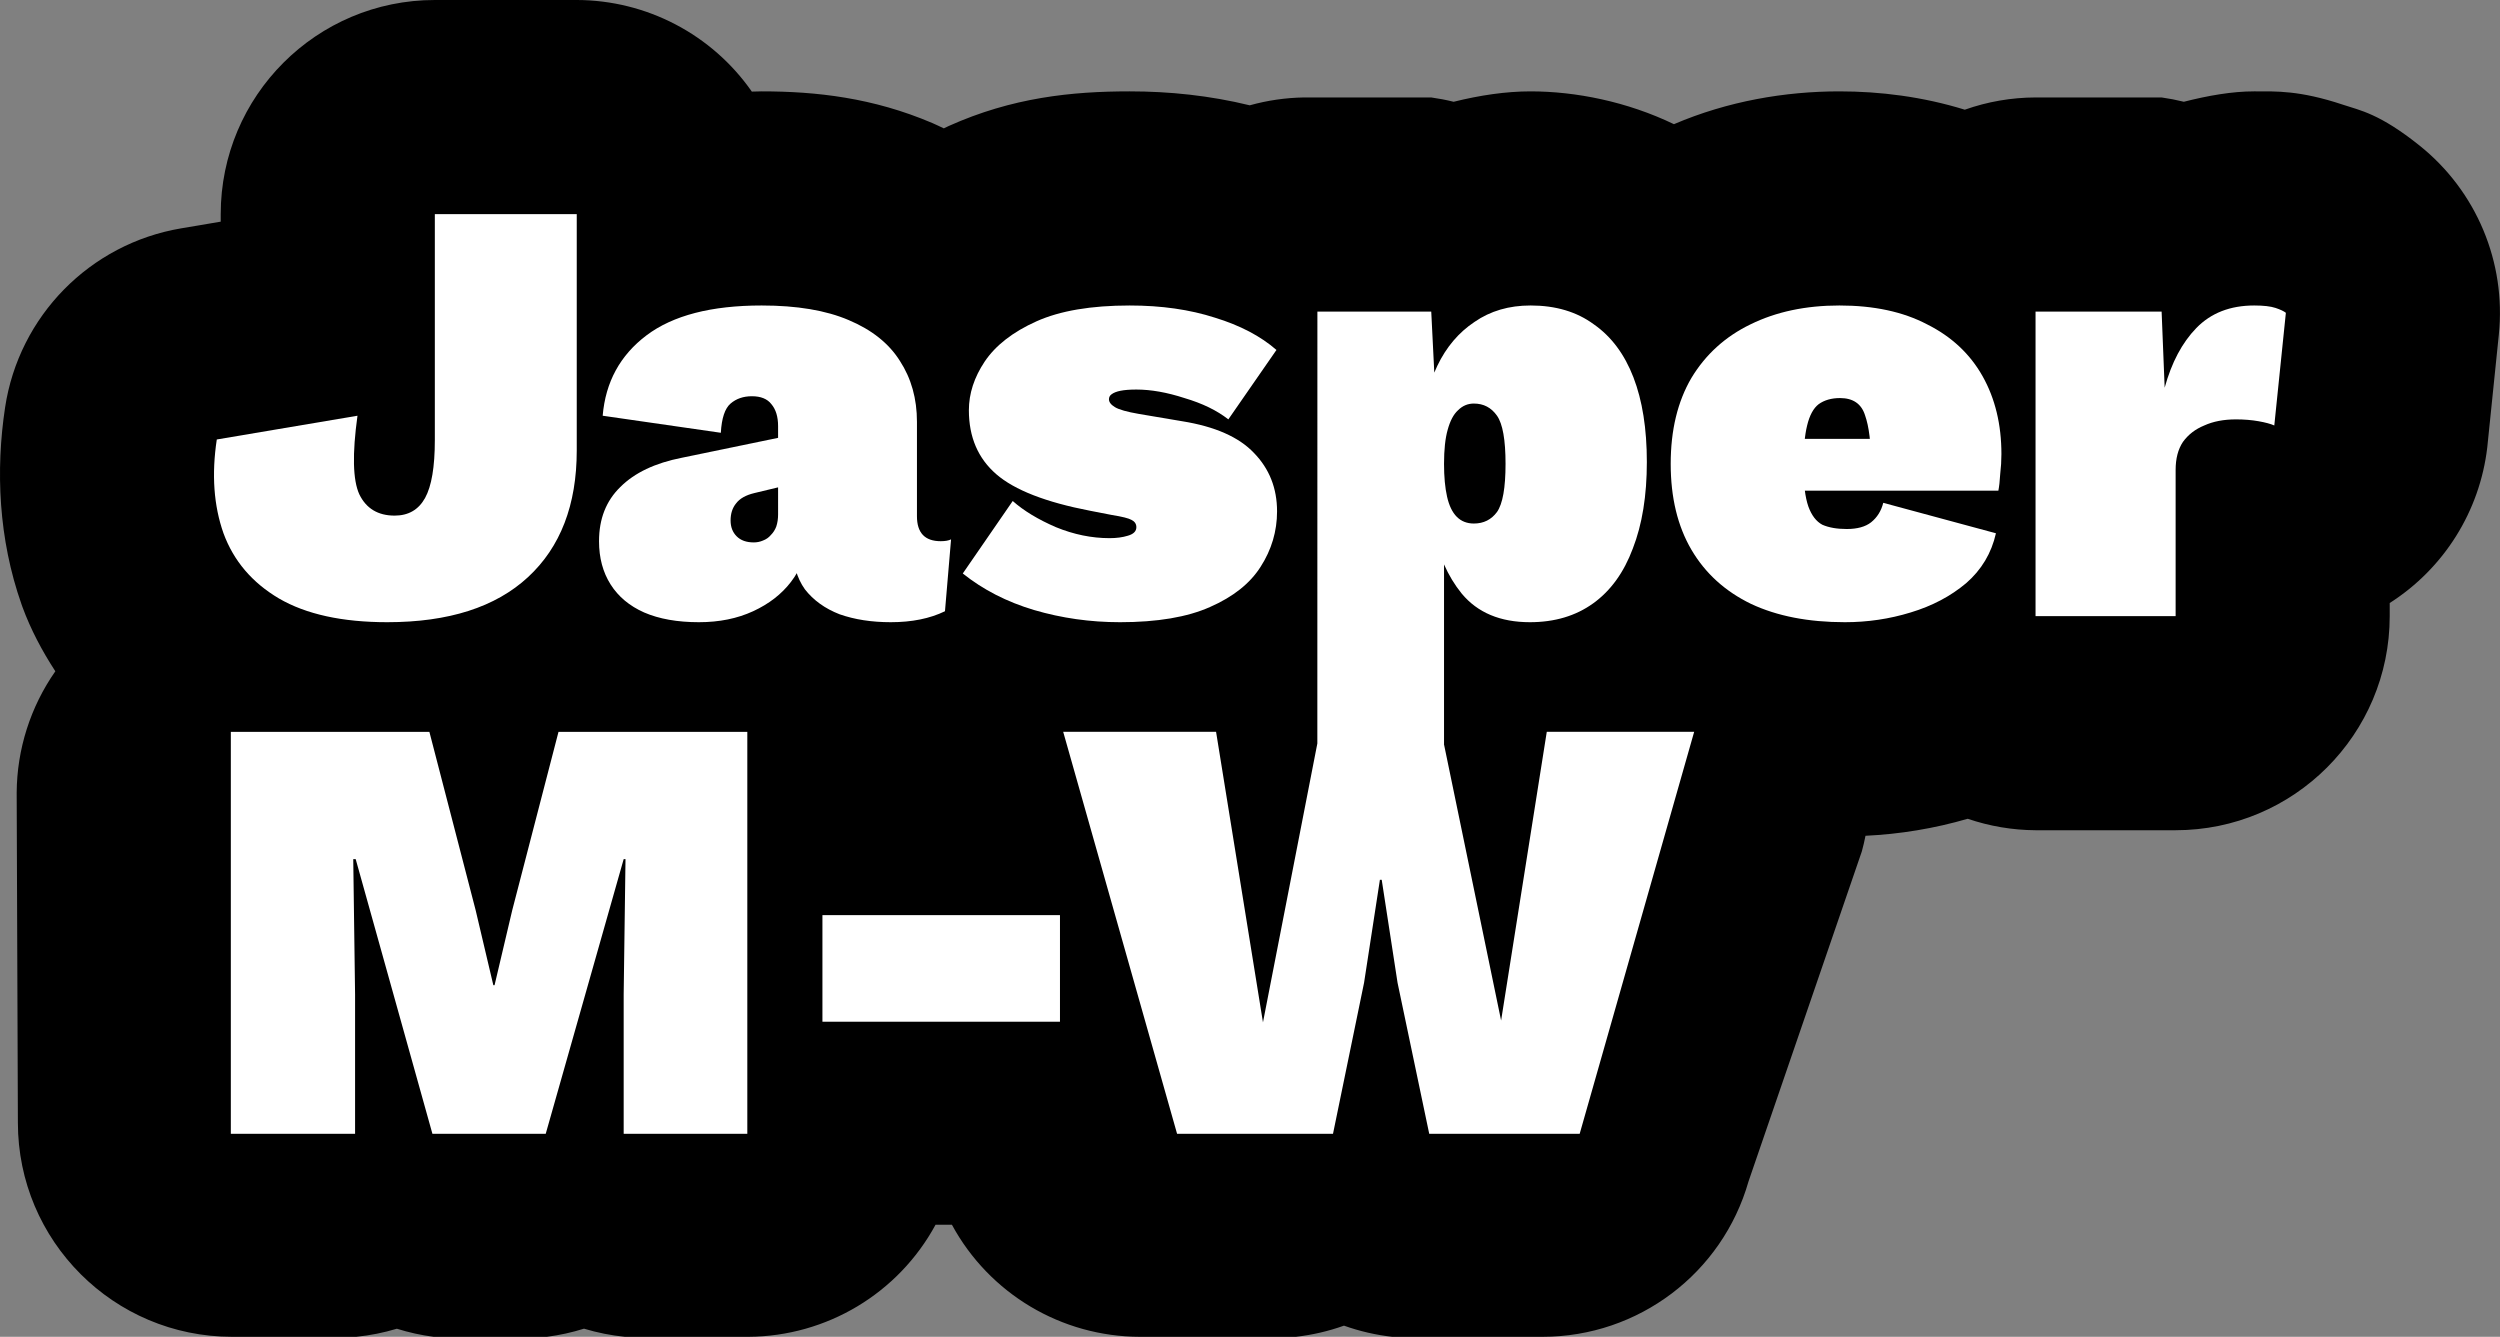 <svg version="1.1" viewBox="0 0 394.05 210.71" xmlns="http://www.w3.org/2000/svg">
 <rect x="0" y="0" width="394.05" height="210.71" fill="#808080" stroke="none"/>
 <path d="m68.541 0c-18.639 0.001-33.75 15.111-33.752 33.75v1.188l-6.236 1.053c-14.379 2.429-25.572 13.818-27.752 28.236-1.487 9.839-1.057 20.694 2.602 31.061 0.049 0.138 0.098 0.276 0.148 0.414 1.291 3.51 3.079 6.895 5.172 10.105-3.927 5.615-6.053 12.292-6.094 19.145l0.191 52.005c0.002 18.639 15.112 33.749 33.752 33.75h19.584c2.169-0.217 4.312-0.643 6.398-1.273 1.89 0.594 3.828 1.02 5.793 1.273h17.855c1.984-0.253 3.942-0.682 5.85-1.281 2.1 0.635 4.256 1.064 6.439 1.281h19.486c12.315-0.068 23.616-6.838 29.486-17.664h2.578c5.899 10.878 17.276 17.656 29.65 17.664h24.576c2.583-0.292 5.124-0.882 7.572-1.758 2.455 0.877 5.004 1.467 7.596 1.758h23.713c15.078-1e-3 28.327-10.003 32.459-24.504l17.856-52.005c0.223-0.813 0.416-1.635 0.578-2.463 5.418-0.255 10.86-1.147 16.111-2.68 3.441 1.174 7.05 1.784 10.686 1.807h22.08c18.639-2e-3 33.748-15.111 33.75-33.75v-2.066c8.551-5.453 14.198-14.462 15.377-24.535l1.822-17.76c1.171-11.411-3.533-22.636-12.49-29.803-6.319-5.056-9.405-5.553-12.041-6.432-6.905-2.302-10.605-2.115-14.033-2.115-3.481 0-7.266 0.669-11.086 1.639-1.156-0.288-2.326-0.515-3.506-0.68h-19.873c-3.797 0.012-7.565 0.664-11.145 1.93-6.654-2.057-13.378-2.889-19.768-2.889-8.557 0-17.581 1.538-26.078 5.172-7.405-3.565-15.489-5.172-22.609-5.172-3.873 0-8.003 0.617-12.113 1.641-1.165-0.29-2.345-0.517-3.535-0.682h-20.064c-2.888 0.046-5.758 0.463-8.539 1.24-6.315-1.544-12.668-2.199-18.932-2.199-9.159 0-18.506 0.972-28.494 5.449-0.264 0.118-0.532 0.26-0.797 0.383-0.602-0.282-1.205-0.583-1.803-0.836-9.362-3.991-18.277-4.996-26.916-4.996-0.508 0-1.029 0.03-1.541 0.037-6.296-9.023-16.595-14.411-27.598-14.438z" color="#000000" stroke-linecap="round" stroke-linejoin="round" style="-inkscape-stroke:none;shape-inside:url(#rect1035-6);white-space:pre"/>
 <path d="m68.541 0c-18.639 1e-3 -33.75 15.111-33.752 33.75v1.188l-6.236 1.053c-14.379 2.429-25.572 13.818-27.752 28.236-1.487 9.839-1.057 20.694 2.602 31.061 0.049 0.138 0.098 0.276 0.148 0.414 1.291 3.51 3.079 6.895 5.172 10.105-3.927 5.615-6.053 12.292-6.094 19.145l0.191 52.004c2e-3 18.639 15.112 33.749 33.752 33.75h19.584c2.169-0.217 4.312-0.643 6.398-1.273 1.89 0.594 3.828 1.02 5.793 1.273h17.855c1.984-0.253 3.942-0.682 5.85-1.281 2.1 0.635 4.256 1.064 6.439 1.281h19.486c12.315-0.068 23.616-6.838 29.486-17.664h2.578c5.899 10.878 17.276 17.656 29.65 17.664h24.576c2.583-0.292 5.124-0.882 7.572-1.758 2.455 0.877 5.004 1.467 7.596 1.758h23.713c15.078-1e-3 28.327-10.003 32.459-24.504l17.855-52.004c0.223-0.813 0.416-1.635 0.578-2.463 5.418-0.255 10.86-1.147 16.111-2.68 3.441 1.174 7.05 1.784 10.686 1.807h22.08c18.639-2e-3 33.748-15.111 33.75-33.75v-2.066c8.551-5.453 14.198-14.462 15.377-24.535l1.822-17.76c1.171-11.411-3.533-22.636-12.49-29.803-6.319-5.056-9.405-5.553-12.041-6.432-6.905-2.302-10.605-2.115-14.033-2.115-3.481 0-7.266 0.669-11.086 1.639-1.156-0.288-2.326-0.515-3.506-0.68h-19.873c-3.797 0.012-7.565 0.664-11.145 1.93-6.654-2.057-13.378-2.889-19.768-2.889-8.557 0-17.581 1.538-26.078 5.172-7.405-3.565-15.489-5.172-22.609-5.172-3.873 0-8.003 0.617-12.113 1.641-1.165-0.29-2.345-0.517-3.535-0.682h-20.064c-2.888 0.046-5.758 0.463-8.539 1.24-6.315-1.544-12.668-2.199-18.932-2.199-9.159 0-18.506 0.972-28.494 5.449-0.264 0.118-0.532 0.26-0.797 0.383-0.602-0.282-1.205-0.583-1.803-0.836-9.362-3.991-18.277-4.996-26.916-4.996-0.508 0-1.029 0.03-1.541 0.037-6.296-9.023-16.595-14.411-27.598-14.438zm-2e-3 33.75h22.369v37.248c0 8.576-2.562 15.233-7.682 19.969-5.12 4.736-12.512 7.104-22.176 7.104-7.104 0-12.8-1.248-17.088-3.744-4.224-2.496-7.136-5.92-8.736-10.271-1.536-4.352-1.887-9.281-1.055-14.785l22.176-3.742c-0.832 6.016-0.737 10.143 0.287 12.383 1.088 2.24 2.944 3.359 5.568 3.359 2.176 0 3.777-0.927 4.801-2.783s1.535-4.895 1.535-9.119zm51.506 14.4c5.568 0 10.145 0.769 13.729 2.305 3.648 1.536 6.336 3.68 8.064 6.432 1.792 2.752 2.688 5.952 2.688 9.6v14.881c0 2.624 1.248 3.936 3.744 3.936 0.704 0 1.247-0.097 1.631-0.289l-0.959 11.328c-2.368 1.152-5.217 1.728-8.545 1.728-3.008 1e-6 -5.694-0.416-8.062-1.248-2.304-0.896-4.129-2.208-5.473-3.936-0.543-0.76-0.963-1.612-1.275-2.545-0.274 0.476-0.583 0.94-0.934 1.393-1.472 1.92-3.455 3.455-5.951 4.607s-5.343 1.728-8.543 1.728c-3.392 1e-6 -6.273-0.511-8.641-1.535-2.304-1.024-4.065-2.496-5.281-4.416s-1.822-4.192-1.822-6.816c0-3.52 1.119-6.369 3.359-8.545 2.24-2.24 5.471-3.775 9.695-4.607l15.168-3.137v-1.855c0-1.472-0.351-2.623-1.055-3.455-0.64-0.832-1.664-1.248-3.072-1.248-1.344 0-2.465 0.384-3.361 1.152s-1.407 2.303-1.535 4.607l-18.623-2.688c0.448-5.312 2.75-9.536 6.91-12.672 4.16-3.136 10.209-4.705 18.145-4.705zm58.01 0c4.992 0 9.473 0.64 13.441 1.92 3.968 1.216 7.199 2.912 9.695 5.088l-7.584 10.943c-1.792-1.408-4.096-2.527-6.912-3.359-2.752-0.896-5.28-1.344-7.584-1.344-1.024 0-1.856 0.063-2.496 0.191-0.64 0.128-1.119 0.32-1.439 0.576-0.256 0.192-0.385 0.448-0.385 0.768 0 0.448 0.321 0.864 0.961 1.248 0.64 0.384 1.888 0.737 3.744 1.057l6.814 1.152c5.184 0.832 8.96 2.496 11.328 4.992 2.432 2.496 3.648 5.567 3.648 9.215 0 3.136-0.864 6.048-2.592 8.736-1.664 2.624-4.321 4.736-7.969 6.336-3.584 1.6-8.319 2.4-14.207 2.4-4.672 1e-6 -9.185-0.64-13.537-1.92-4.288-1.28-8.03-3.2-11.23-5.76l7.871-11.424c1.728 1.536 4 2.911 6.816 4.127 2.816 1.152 5.631 1.728 8.447 1.728 1.088 0 2.049-0.127 2.881-0.383 0.896-0.256 1.344-0.706 1.344-1.346 0-0.512-0.256-0.894-0.768-1.15-0.448-0.256-1.472-0.514-3.072-0.77l-3.457-0.672c-6.976-1.344-11.903-3.264-14.783-5.76-2.88-2.496-4.32-5.856-4.32-10.08 0-2.624 0.832-5.184 2.496-7.68 1.728-2.56 4.448-4.672 8.16-6.336 3.712-1.664 8.607-2.496 14.688-2.496zm63.186 0c3.968 0 7.296 0.993 9.984 2.977 2.752 1.92 4.83 4.704 6.238 8.352 1.408 3.648 2.113 8.096 2.113 13.344 0 5.312-0.737 9.857-2.209 13.633-1.408 3.776-3.488 6.655-6.24 8.639-2.752 1.984-6.078 2.977-9.982 2.977-4.672 0-8.256-1.504-10.752-4.512-1.117-1.375-2.04-2.913-2.785-4.596v28.307h-0.016l9.012 43.586 7.199-45.506h23.232l-18.047 63.361h-23.713l-4.992-23.809-2.496-16.225h-0.287l-2.496 16.225-4.896 23.809h-24.576l-17.951-63.361h24.096l7.393 45.793 8.57-43.957v-2e-3l8e-3 -68.072h17.945l0.48 9.619c0.151-0.365 0.31-0.723 0.479-1.076 1.408-2.944 3.361-5.248 5.857-6.912 2.496-1.728 5.44-2.592 8.832-2.592zm48.688 0c5.44 0 10.048 0.993 13.824 2.977 3.84 1.92 6.752 4.64 8.736 8.16s2.975 7.615 2.975 12.287c0 1.024-0.063 2.08-0.191 3.168-0.064 1.088-0.161 1.952-0.289 2.592h-30.496c0.127 0.967 0.306 1.808 0.545 2.496 0.512 1.408 1.249 2.369 2.209 2.881 1.024 0.448 2.304 0.672 3.84 0.672 1.664 1e-6 2.944-0.353 3.84-1.057 0.96-0.768 1.6-1.792 1.92-3.072l17.76 4.801c-0.704 3.136-2.273 5.759-4.705 7.871-2.432 2.048-5.342 3.585-8.734 4.609-3.328 1.024-6.785 1.535-10.369 1.535-5.76 1e-6 -10.687-0.959-14.783-2.879-4.096-1.984-7.232-4.833-9.408-8.545s-3.264-8.223-3.264-13.535c0-5.312 1.088-9.825 3.264-13.537 2.24-3.712 5.345-6.527 9.312-8.447 4.032-1.984 8.704-2.977 14.016-2.977zm65.375 0c1.472 0 2.593 0.129 3.361 0.385 0.768 0.256 1.311 0.512 1.631 0.768l-1.824 17.76c-0.576-0.256-1.408-0.48-2.496-0.672s-2.271-0.289-3.551-0.289c-1.92 0-3.584 0.321-4.992 0.961-1.408 0.576-2.527 1.44-3.359 2.592-0.768 1.152-1.152 2.624-1.152 4.416v23.041h-22.08v-48h19.871l0.48 12c1.088-3.968 2.752-7.104 4.992-9.408 2.304-2.368 5.343-3.553 9.119-3.553zm-65.279 14.592c-1.344 0-2.463 0.321-3.359 0.961-0.832 0.64-1.44 1.759-1.824 3.359-0.15 0.601-0.262 1.324-0.354 2.111h10.238c-0.158-1.499-0.412-2.754-0.766-3.744-0.576-1.792-1.887-2.688-3.936-2.688zm-57.713 0.865c-0.96 0-1.792 0.351-2.496 1.055-0.704 0.64-1.247 1.664-1.631 3.072-0.384 1.344-0.576 3.137-0.576 5.377 0 2.048 0.16 3.776 0.48 5.184 0.32 1.408 0.831 2.464 1.535 3.168 0.704 0.704 1.599 1.055 2.688 1.055 1.536 0 2.752-0.606 3.648-1.822 0.896-1.28 1.344-3.808 1.344-7.584 0-3.776-0.448-6.304-1.344-7.584-0.896-1.28-2.112-1.92-3.648-1.92zm-109.67 13.211-3.744 0.9c-1.344 0.32-2.303 0.863-2.879 1.631-0.576 0.704-0.865 1.601-0.865 2.689 0 1.024 0.321 1.856 0.961 2.496 0.64 0.64 1.536 0.959 2.688 0.959 0.512 0 0.991-0.095 1.439-0.287 0.512-0.192 0.928-0.481 1.248-0.865 0.384-0.384 0.673-0.832 0.865-1.344 0.192-0.576 0.287-1.216 0.287-1.92zm-86.258 38.531h31.297l7.295 28.129 2.785 11.809h0.191l2.783-11.809 7.297-28.129h29.76v63.361h-19.488v-21.984l0.289-21.312h-0.289l-12.287 43.297h-17.855l-12.098-43.297h-0.383l0.287 21.312v21.984h-19.584zm93.248 28.896h37.439v16.801h-37.439z" color="#000000" display="none" stroke-linecap="round" stroke-linejoin="round" style="-inkscape-stroke:none;shape-inside:url(#rect1035-6);white-space:pre"/>
 <g transform="translate(-8.288 .463)" fill="#fff" stop-color="#000000" style="-inkscape-stroke:none;font-variation-settings:normal;shape-inside:url(#rect1035);white-space:pre" aria-label="Jasper M-W">
  <path d="m99.195 33.288v37.248q0 12.864-7.68 19.968-7.68 7.104-22.176 7.104-10.656 0-17.088-3.744-6.336-3.744-8.736-10.272-2.304-6.528-1.056-14.784l22.176-3.744q-1.248 9.024 0.288 12.384 1.632 3.36 5.568 3.36 3.264 0 4.8-2.784t1.536-9.12v-35.616z" stop-color="#000000" style="-inkscape-stroke:none;font-variation-settings:normal"/>
  <path d="m130.93 66.696q0-2.208-1.056-3.456-0.96-1.248-3.072-1.248-2.016 0-3.36 1.152t-1.536 4.608l-18.624-2.688q0.672-7.968 6.912-12.672t18.144-4.704q8.352 0 13.728 2.304 5.472 2.304 8.064 6.432 2.688 4.128 2.688 9.6v14.88q0 3.936 3.744 3.936 1.056 0 1.632-0.288l-0.96 11.328q-3.552 1.728-8.544 1.728-4.512 0-8.064-1.248-3.456-1.344-5.472-3.936-1.92-2.688-1.92-6.816v-0.96h2.112q-0.096 3.648-2.4 6.624-2.208 2.88-5.952 4.608t-8.544 1.728q-5.088 0-8.64-1.536-3.456-1.536-5.28-4.416t-1.824-6.816q0-5.28 3.36-8.544 3.36-3.36 9.696-4.608l16.704-3.456-0.096 7.776-5.184 1.248q-2.016 0.48-2.88 1.632-0.864 1.056-0.864 2.688 0 1.536 0.96 2.496t2.688 0.96q0.768 0 1.44-0.288 0.768-0.288 1.248-0.864 0.576-0.576 0.864-1.344 0.288-0.864 0.288-1.92z" stop-color="#000000" style="-inkscape-stroke:none;font-variation-settings:normal"/>
  <path d="m184.81 97.608q-7.008 0-13.536-1.92-6.432-1.92-11.232-5.76l7.872-11.424q2.592 2.304 6.816 4.128 4.224 1.728 8.448 1.728 1.632 0 2.88-0.384 1.344-0.384 1.344-1.344 0-0.768-0.768-1.152-0.672-0.384-3.072-0.768l-3.456-0.672q-10.464-2.016-14.784-5.76t-4.32-10.08q0-3.936 2.496-7.68 2.592-3.84 8.16-6.336t14.688-2.496q7.488 0 13.44 1.92 5.952 1.824 9.696 5.088l-7.584 10.944q-2.688-2.112-6.912-3.36-4.128-1.344-7.584-1.344-1.536 0-2.496 0.192t-1.44 0.576q-0.384 0.288-0.384 0.768 0 0.672 0.96 1.248t3.744 1.056l6.816 1.152q7.776 1.248 11.328 4.992 3.648 3.744 3.648 9.216 0 4.704-2.592 8.736-2.496 3.936-7.968 6.336-5.376 2.4-14.208 2.4z" stop-color="#000000" style="-inkscape-stroke:none;font-variation-settings:normal"/>
  <path d="m249.53 47.688c-3.392 0-6.336 0.864-8.832 2.592-2.496 1.664-4.449 3.968-5.857 6.912-0.169 0.353-0.327 0.711-0.479 1.076l-0.48-9.619h-17.945l-0.008 68.072v0.002l-8.57 43.957-7.393-45.793h-24.096l17.951 63.361h24.576l4.896-23.809 2.496-16.225h0.287l2.496 16.225 4.992 23.809h23.713l18.047-63.361h-23.232l-7.199 45.506-9.012-43.586h0.016v-28.307c0.745 1.683 1.668 3.22 2.785 4.596 2.496 3.008 6.08 4.512 10.752 4.512 3.904 0 7.23-0.993 9.982-2.977 2.752-1.984 4.832-4.863 6.24-8.639 1.472-3.776 2.209-8.321 2.209-13.633 0-5.248-0.705-9.696-2.113-13.344-1.408-3.648-3.486-6.432-6.238-8.352-2.688-1.984-6.016-2.977-9.984-2.977zm-8.93 15.457c1.536 0 2.752 0.64 3.648 1.92 0.896 1.28 1.344 3.808 1.344 7.584 0 3.776-0.448 6.304-1.344 7.584-0.896 1.216-2.112 1.822-3.648 1.822-1.088 0-1.984-0.351-2.688-1.055s-1.215-1.76-1.535-3.168-0.48-3.136-0.48-5.184c0-2.24 0.192-4.033 0.576-5.377 0.384-1.408 0.927-2.432 1.631-3.072 0.704-0.704 1.536-1.055 2.496-1.055z" stop-color="#000000" style="-inkscape-stroke:none;font-variation-settings:normal"/>
  <path d="m299.08 97.608q-8.64 0-14.784-2.88-6.144-2.976-9.408-8.544t-3.264-13.536 3.264-13.536q3.36-5.568 9.312-8.448 6.048-2.976 14.016-2.976 8.16 0 13.824 2.976 5.76 2.88 8.736 8.16t2.976 12.288q0 1.536-0.192 3.168-0.096 1.632-0.288 2.592h-37.44v-8.16h27.84l-10.464 4.128q0-5.184-0.96-7.872-0.864-2.688-3.936-2.688-2.016 0-3.36 0.96-1.248 0.96-1.824 3.36-0.576 2.304-0.576 6.432t0.768 6.336q0.768 2.112 2.208 2.88 1.536 0.672 3.84 0.672 2.496 0 3.84-1.056 1.44-1.152 1.92-3.072l17.76 4.8q-1.056 4.704-4.704 7.872-3.648 3.072-8.736 4.608-4.992 1.536-10.368 1.536z" stop-color="#000000" style="-inkscape-stroke:none;font-variation-settings:normal"/>
  <path d="m329.13 96.648v-48h19.872l0.48 12q1.632-5.952 4.992-9.408 3.456-3.552 9.12-3.552 2.208 0 3.36 0.384t1.632 0.768l-1.824 17.76q-0.864-0.384-2.496-0.672t-3.552-0.288q-2.88 0-4.992 0.96-2.112 0.864-3.36 2.592-1.152 1.728-1.152 4.416v23.04z" stop-color="#000000" style="-inkscape-stroke:none;font-variation-settings:normal"/>
  <path d="m126.08 114.89v63.36h-19.488v-21.984l0.288-21.312h-0.288l-12.288 43.296h-17.856l-12.096-43.296h-0.384l0.288 21.312v21.984h-19.584v-63.36h31.296l7.296 28.128 2.784 11.808h0.192l2.784-11.808 7.296-28.128z" stop-color="#000000" style="-inkscape-stroke:none;font-variation-settings:normal"/>
  <path d="m175.36 143.78v16.8h-37.44v-16.8z" stop-color="#000000" style="-inkscape-stroke:none;font-variation-settings:normal"/>
 </g>
</svg>
